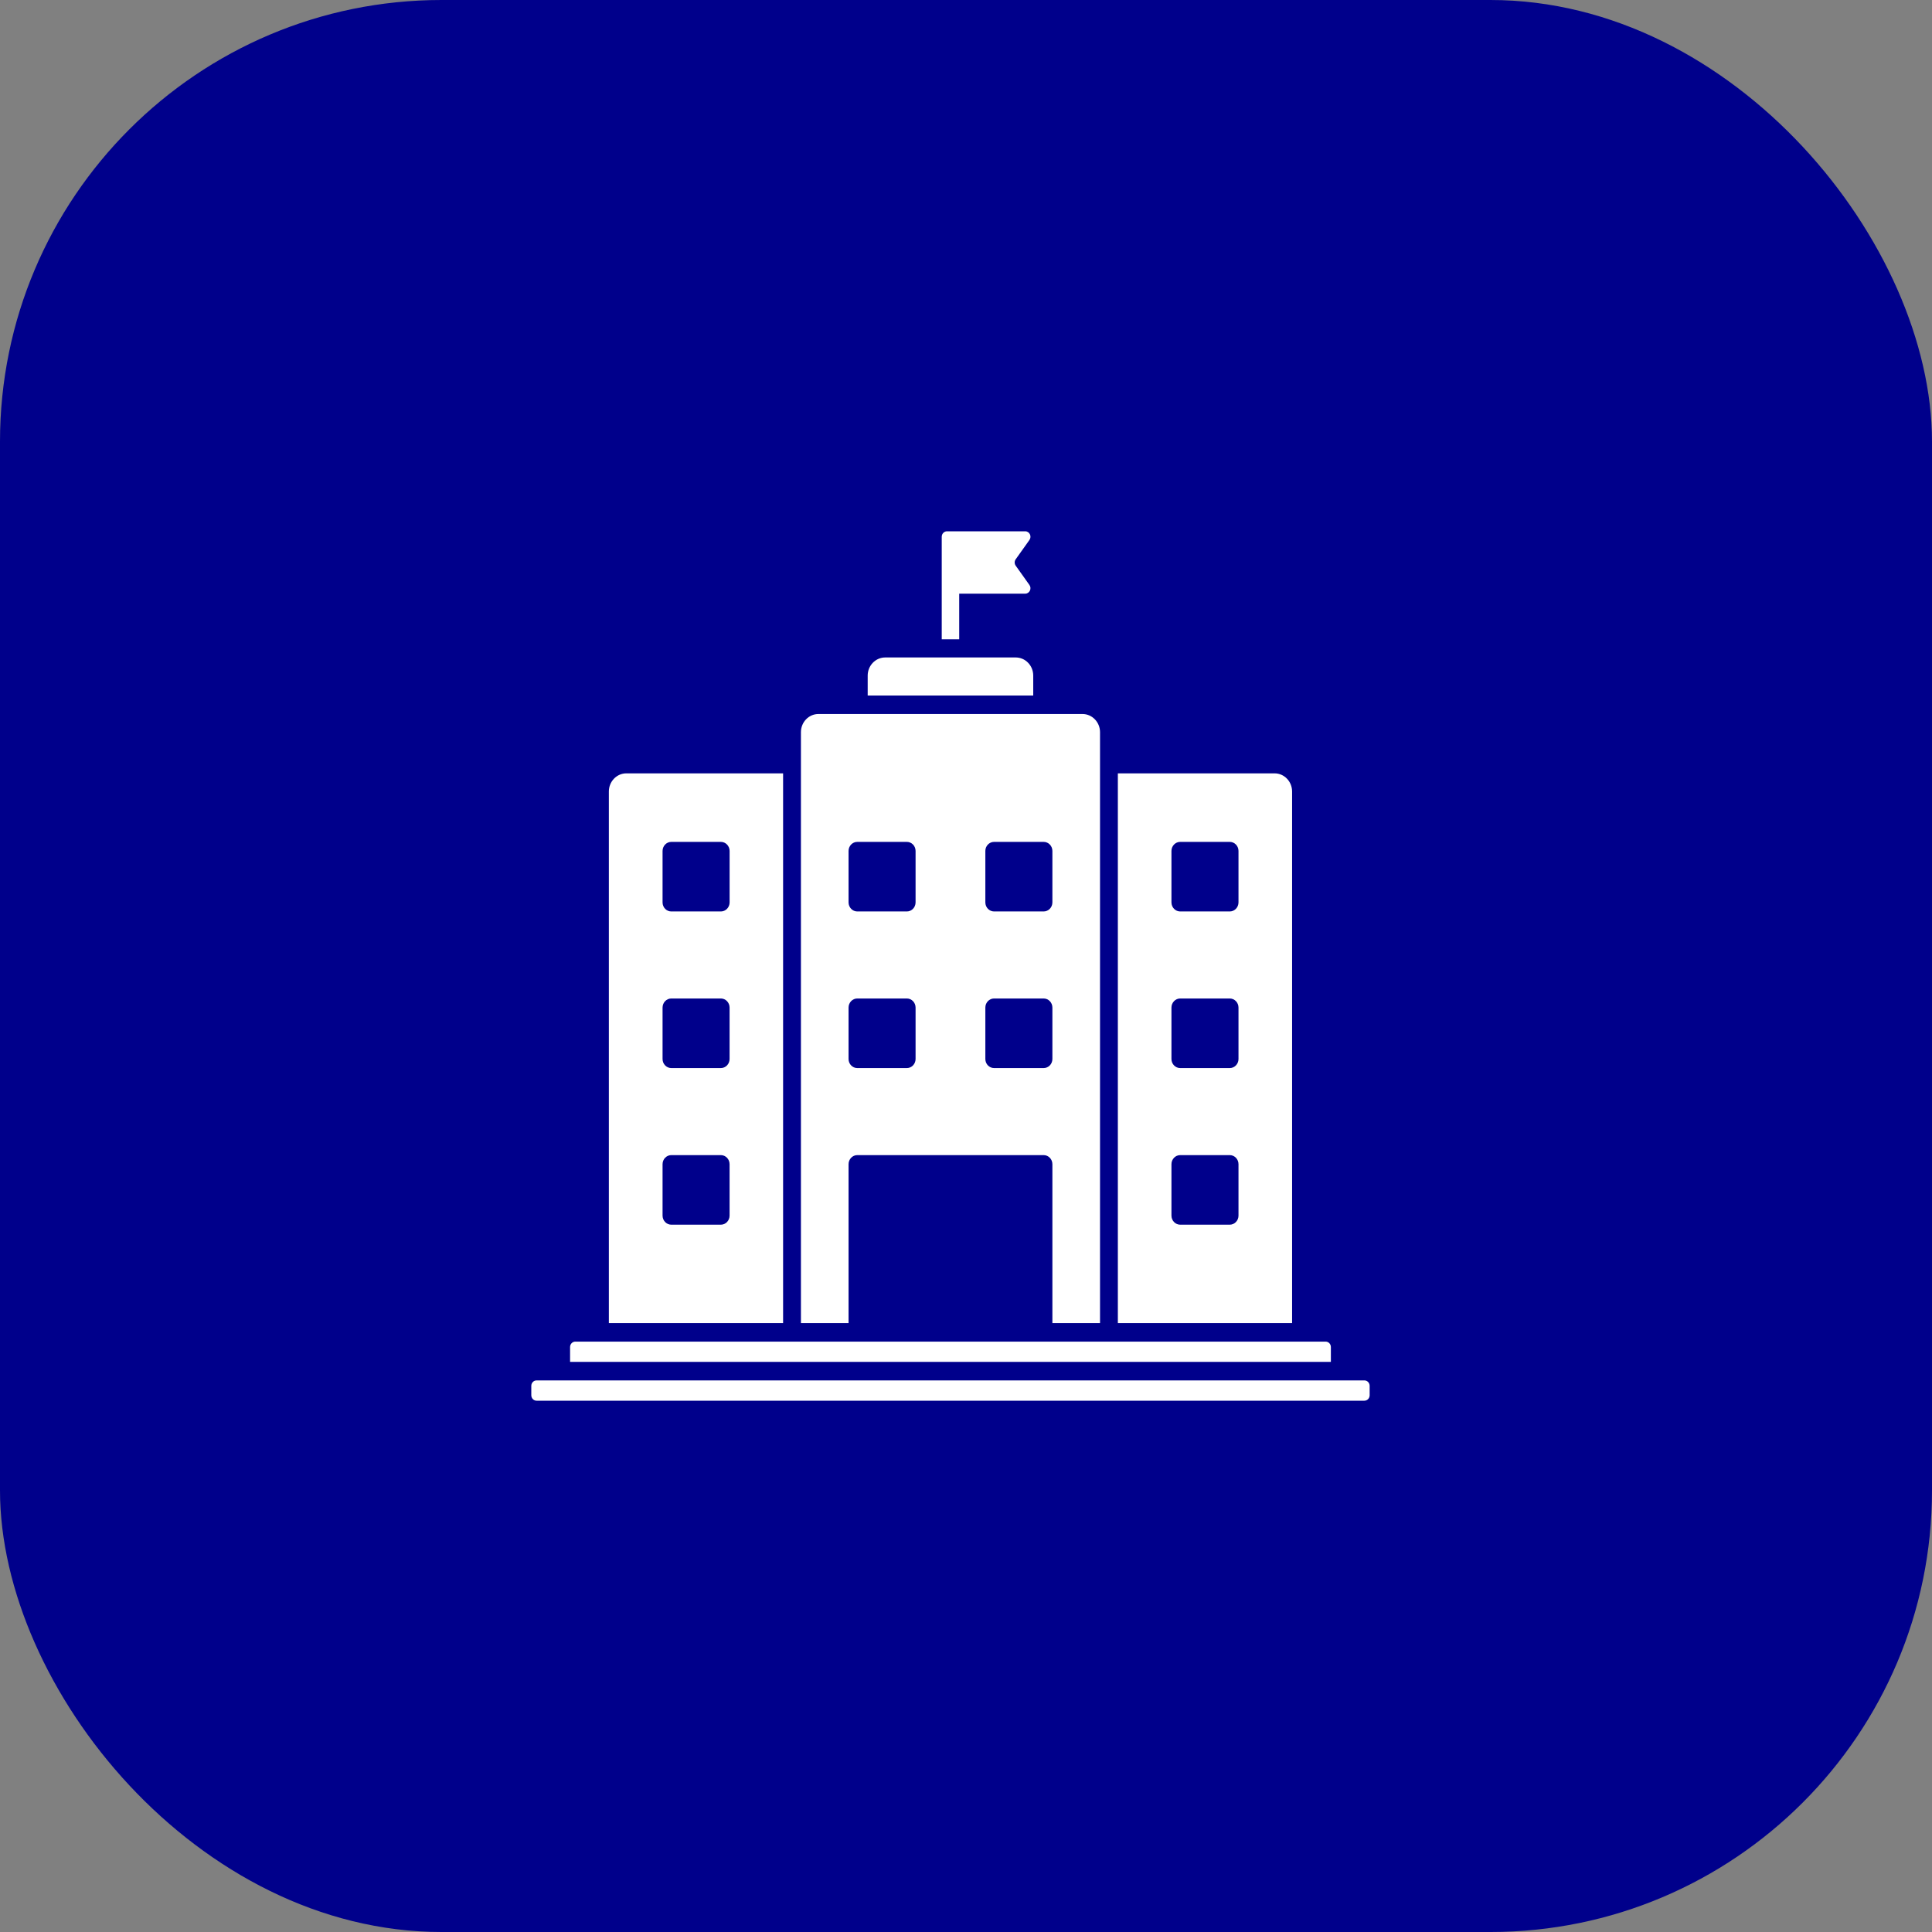 <svg width="70" height="70" viewBox="0 0 70 70" fill="none" xmlns="http://www.w3.org/2000/svg">
<rect x="0" y="0" width="70" height="70" fill="#808080" stroke="none"/>
<rect width="70" height="70" rx="16" fill="#00008B"/>
<path fill-rule="evenodd" clip-rule="evenodd" d="M37.436 25.2V24.478C37.436 24.116 37.152 23.821 36.803 23.821H32.072C31.723 23.821 31.438 24.116 31.438 24.478V25.2H37.436ZM34.754 21.509H37.146C37.302 21.509 37.391 21.324 37.298 21.194L36.802 20.497C36.751 20.426 36.751 20.333 36.802 20.262L37.298 19.565C37.391 19.434 37.302 19.25 37.146 19.25H34.311C34.206 19.25 34.121 19.338 34.121 19.447V23.163H34.754L34.754 21.509ZM28.373 28.02H22.693C22.344 28.02 22.06 28.316 22.06 28.678V47.938H28.373V28.02ZM40.502 28.02V47.938H46.815V28.678C46.815 28.316 46.531 28.02 46.182 28.02H40.502ZM42.761 30.503H44.556C44.731 30.503 44.873 30.65 44.873 30.831V32.695C44.873 32.876 44.731 33.024 44.556 33.024H42.761C42.587 33.024 42.444 32.876 42.444 32.695V30.831C42.444 30.65 42.587 30.503 42.761 30.503ZM42.761 36.177H44.556C44.731 36.177 44.873 36.325 44.873 36.506V38.37C44.873 38.551 44.731 38.698 44.556 38.698H42.761C42.587 38.698 42.444 38.551 42.444 38.37V36.506C42.444 36.325 42.587 36.177 42.761 36.177ZM42.444 42.181C42.444 41.999 42.587 41.852 42.761 41.852H44.556C44.731 41.852 44.873 41.999 44.873 42.181V44.044C44.873 44.225 44.731 44.373 44.556 44.373H42.761C42.587 44.373 42.444 44.225 42.444 44.044V42.181ZM29.019 26.528V47.938H30.745V42.181C30.745 41.999 30.887 41.852 31.061 41.852H37.814C37.988 41.852 38.13 41.999 38.13 42.181V47.938H39.856V26.528C39.856 26.166 39.571 25.87 39.222 25.87H29.652C29.303 25.87 29.019 26.166 29.019 26.528ZM30.745 30.831C30.745 30.65 30.887 30.503 31.061 30.503H32.857C33.031 30.503 33.173 30.65 33.173 30.831V32.695C33.173 32.876 33.031 33.024 32.857 33.024H31.061C30.887 33.024 30.745 32.876 30.745 32.695V30.831ZM31.061 36.177H32.857C33.031 36.177 33.173 36.325 33.173 36.506V38.37C33.173 38.551 33.031 38.698 32.857 38.698H31.061C30.887 38.698 30.745 38.551 30.745 38.37V36.506C30.745 36.325 30.887 36.177 31.061 36.177ZM36.018 36.177H37.813C37.988 36.177 38.13 36.325 38.13 36.506V38.37C38.13 38.551 37.988 38.698 37.813 38.698H36.018C35.843 38.698 35.701 38.551 35.701 38.37V36.506C35.701 36.325 35.843 36.177 36.018 36.177ZM35.701 30.831C35.701 30.65 35.843 30.503 36.018 30.503H37.813C37.988 30.503 38.13 30.65 38.13 30.831V32.695C38.13 32.876 37.988 33.024 37.813 33.024H36.018C35.843 33.024 35.701 32.876 35.701 32.695V30.831ZM26.118 36.177C26.292 36.177 26.434 36.325 26.434 36.506V38.37C26.434 38.551 26.292 38.698 26.118 38.698H24.323C24.148 38.698 24.006 38.551 24.006 38.37V36.506C24.006 36.325 24.148 36.177 24.323 36.177H26.118ZM24.323 41.852H26.118C26.292 41.852 26.434 41.999 26.434 42.181V44.044C26.434 44.225 26.292 44.373 26.118 44.373H24.323C24.148 44.373 24.006 44.225 24.006 44.044V42.181C24.006 41.999 24.148 41.852 24.323 41.852ZM26.435 30.832V32.696C26.435 32.877 26.293 33.024 26.118 33.024H24.323C24.148 33.024 24.006 32.877 24.006 32.696V30.832C24.006 30.651 24.148 30.503 24.323 30.503H26.118C26.293 30.503 26.435 30.651 26.435 30.832ZM19.44 50.75H49.435C49.54 50.75 49.625 50.661 49.625 50.553V50.212C49.625 50.103 49.54 50.015 49.435 50.015H19.44C19.335 50.015 19.25 50.103 19.25 50.212V50.553C19.25 50.661 19.335 50.75 19.44 50.75ZM48.22 49.344V48.806C48.22 48.697 48.135 48.609 48.03 48.609H20.845C20.74 48.609 20.655 48.697 20.655 48.806V49.344H48.22Z" fill="white"/>
</svg>
